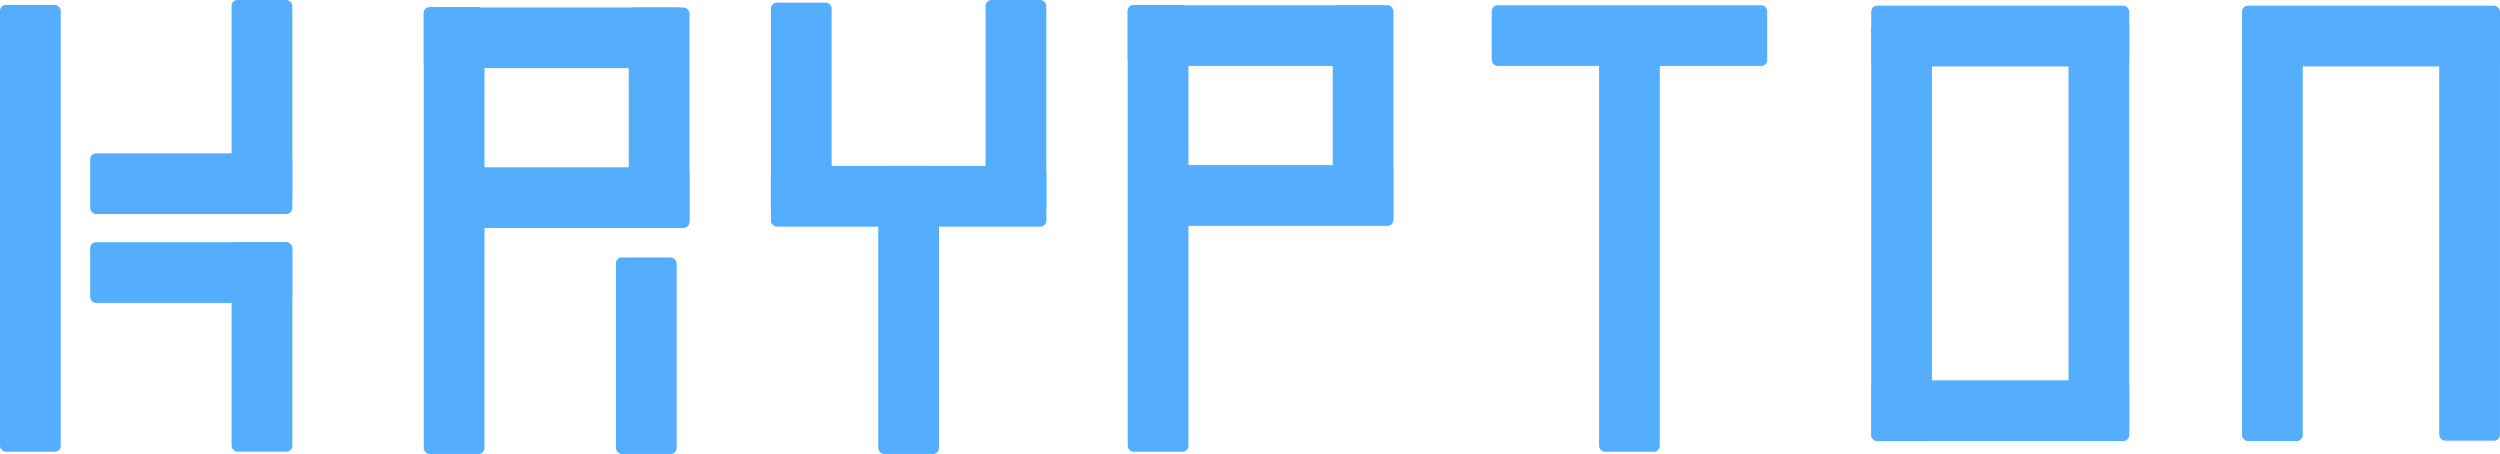 <svg id="레이어_1" data-name="레이어 1" xmlns="http://www.w3.org/2000/svg" viewBox="0 0 329.38 59.81"><defs><style>.cls-1{fill:#54adfd;}</style></defs><g id="그룹_53" data-name="그룹 53"><rect id="사각형_118" data-name="사각형 118" class="cls-1" y="0.65" width="8" height="58.87" rx="0.78"/><rect id="사각형_119" data-name="사각형 119" class="cls-1" x="30.51" y="31.91" width="8" height="27.6" rx="0.78"/><rect id="사각형_120" data-name="사각형 120" class="cls-1" x="30.51" width="8" height="26.69" rx="0.78"/><rect id="사각형_121" data-name="사각형 121" class="cls-1" x="55.83" y="0.94" width="8" height="58.87" rx="0.78"/><rect id="사각형_122" data-name="사각형 122" class="cls-1" x="210.68" y="2.42" width="8" height="57.1" rx="0.78"/><rect id="사각형_123" data-name="사각형 123" class="cls-1" x="196.54" y="0.69" width="36.29" height="8" rx="0.78"/><rect id="사각형_124" data-name="사각형 124" class="cls-1" x="246.54" y="0.75" width="33.99" height="8" rx="0.78"/><rect id="사각형_125" data-name="사각형 125" class="cls-1" x="272.53" y="2.42" width="8" height="55" rx="0.78"/><rect id="사각형_126" data-name="사각형 126" class="cls-1" x="246.54" y="50.11" width="33.99" height="8" rx="0.78"/><rect id="사각형_127" data-name="사각형 127" class="cls-1" x="246.54" y="3.11" width="8" height="55" rx="0.78"/><rect id="사각형_128" data-name="사각형 128" class="cls-1" x="295.39" y="0.75" width="33.99" height="8" rx="0.78"/><rect id="사각형_129" data-name="사각형 129" class="cls-1" x="321.37" y="3.06" width="8" height="55" rx="0.78"/><rect id="사각형_130" data-name="사각형 130" class="cls-1" x="295.39" y="3.11" width="8" height="55" rx="0.78"/><rect id="사각형_131" data-name="사각형 131" class="cls-1" x="115.71" y="21.86" width="8" height="37.95" rx="0.78"/><rect id="사각형_132" data-name="사각형 132" class="cls-1" x="101.57" y="21.86" width="36.29" height="8" rx="0.78"/><rect id="사각형_133" data-name="사각형 133" class="cls-1" x="101.57" y="0.35" width="8" height="27.84" rx="0.78"/><rect id="사각형_134" data-name="사각형 134" class="cls-1" x="129.85" width="8" height="27.84" rx="0.78"/><rect id="사각형_135" data-name="사각형 135" class="cls-1" x="11.88" y="20.2" width="26.63" height="8" rx="0.78"/><rect id="사각형_136" data-name="사각형 136" class="cls-1" x="11.88" y="31.91" width="26.63" height="8" rx="0.78"/><rect id="사각형_137" data-name="사각형 137" class="cls-1" x="55.83" y="0.98" width="34.24" height="8" rx="0.78"/><rect id="사각형_138" data-name="사각형 138" class="cls-1" x="82.84" y="0.98" width="8" height="28.75" rx="0.78"/><rect id="사각형_139" data-name="사각형 139" class="cls-1" x="56.59" y="22.05" width="34.24" height="8" rx="0.78"/><rect id="사각형_140" data-name="사각형 140" class="cls-1" x="148.58" y="0.65" width="8" height="58.87" rx="0.78"/><rect id="사각형_141" data-name="사각형 141" class="cls-1" x="148.58" y="0.69" width="34.24" height="8" rx="0.78"/><rect id="사각형_142" data-name="사각형 142" class="cls-1" x="175.59" y="0.69" width="8" height="28.75" rx="0.78"/><rect id="사각형_143" data-name="사각형 143" class="cls-1" x="149.34" y="21.76" width="34.24" height="8" rx="0.78"/><rect id="사각형_144" data-name="사각형 144" class="cls-1" x="81.15" y="33.92" width="8" height="25.89" rx="0.78"/></g></svg>